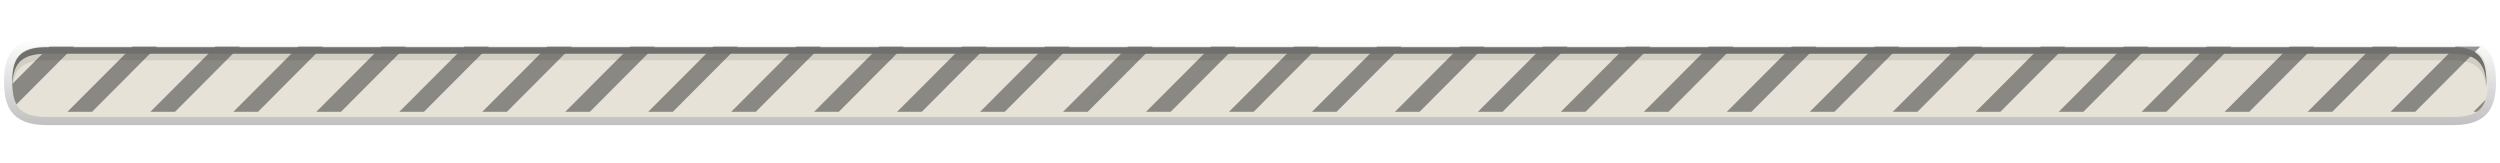 <?xml version="1.0" encoding="UTF-8"?>
<svg xmlns="http://www.w3.org/2000/svg" xmlns:xlink="http://www.w3.org/1999/xlink" baseProfile="tiny" contentScriptType="text/ecmascript" contentStyleType="text/css" height="20px" preserveAspectRatio="xMidYMid meet" version="1.1" viewBox="0 0 306 20" width="306px" x="0px" y="0px" zoomAndPan="magnify">
<g>
<g>
<path d="M 5.691 15.313 C 1.11 15.313 0.493 12.625 0.493 9.995 C 0.493 7.372 1.11 4.69 5.691 4.69 L 300.31 4.69 C 304.89 4.69 305.507 7.379 305.507 10.01 C 305.507 12.631 304.89 15.313 300.31 15.313 L 5.691 15.313 z " fill="url(#SVGID_1_)" fill-opacity="0.3" stroke-opacity="0.3"/>
<path d="M 300.31 5.689 C 303.735 5.689 304.507 7.209 304.507 10.009 C 304.507 12.794 303.757 14.312 300.31 14.312 L 5.691 14.312 C 2.265 14.312 1.493 12.792 1.493 9.994 C 1.493 7.207 2.243 5.689 5.691 5.689 L 300.31 5.689 " fill="#e7e2d7"/>
<defs>
<linearGradient gradientUnits="userSpaceOnUse" id="SVGID_1_" x1="153" x2="153" xlink:actuate="onLoad" xlink:show="other" xlink:type="simple" y1="15.312" y2="4.69">
<stop offset="0" stop-color="#2e2e2e"/>
<stop offset="1" stop-color="#2e2e2e" stop-opacity="0"/>
</linearGradient>
</defs>
</g>
<rect fill="none" height="20" width="306" x="0"/>
<g fill-opacity="0.5" stroke-opacity="0.5">
<path d="M 6.066 5.704 L 1.499 10.277 C 1.52 11.296 1.661 12.132 2.019 12.774 L 9.067 5.704 L 6.066 5.704 z " fill="#2e2e2e"/>
<polygon fill="#2e2e2e" points="16.222,5.704 8.254,13.683 11.269,13.683 19.222,5.704   "/>
<polygon fill="#2e2e2e" points="26.377,5.704 18.408,13.683 21.424,13.683 29.377,5.704   "/>
<polygon fill="#2e2e2e" points="36.533,5.704 28.564,13.683 31.58,13.683 39.533,5.704   "/>
<polygon fill="#2e2e2e" points="46.688,5.704 38.719,13.683 41.735,13.683 49.688,5.704   "/>
<polygon fill="#2e2e2e" points="56.844,5.704 48.875,13.683 51.89,13.683 59.844,5.704   "/>
<polygon fill="#2e2e2e" points="67,5.703 59.031,13.683 62.047,13.683 70,5.703   "/>
<polygon fill="#2e2e2e" points="77.155,5.703 69.186,13.683 72.202,13.683 80.155,5.703   "/>
<polygon fill="#2e2e2e" points="87.31,5.703 79.342,13.683 82.357,13.683 90.31,5.703   "/>
<polygon fill="#2e2e2e" points="97.467,5.703 89.498,13.683 92.513,13.683 100.467,5.703   "/>
<polygon fill="#2e2e2e" points="107.621,5.704 99.652,13.683 102.668,13.683 110.621,5.704   "/>
<polygon fill="#2e2e2e" points="117.777,5.704 109.808,13.683 112.824,13.683 120.777,5.704   "/>
<polygon fill="#2e2e2e" points="127.932,5.704 119.964,13.683 122.979,13.683 130.932,5.704   "/>
<polygon fill="#2e2e2e" points="138.088,5.703 130.119,13.683 133.135,13.683 141.088,5.703   "/>
<polygon fill="#2e2e2e" points="148.244,5.704 140.275,13.683 143.291,13.683 151.244,5.704   "/>
<polygon fill="#2e2e2e" points="158.399,5.704 150.43,13.683 153.446,13.683 161.399,5.704   "/>
<polygon fill="#2e2e2e" points="168.554,5.703 160.586,13.683 163.601,13.683 171.554,5.703   "/>
<polygon fill="#2e2e2e" points="178.711,5.703 170.742,13.683 173.758,13.683 181.711,5.703   "/>
<polygon fill="#2e2e2e" points="188.866,5.704 180.897,13.683 183.913,13.683 191.866,5.704   "/>
<polygon fill="#2e2e2e" points="199.021,5.703 191.052,13.683 194.068,13.683 202.021,5.703   "/>
<polygon fill="#2e2e2e" points="209.177,5.704 201.209,13.683 204.224,13.683 212.177,5.704   "/>
<polygon fill="#2e2e2e" points="219.332,5.703 211.363,13.683 214.379,13.683 222.332,5.703   "/>
<polygon fill="#2e2e2e" points="229.488,5.703 221.519,13.683 224.535,13.683 232.488,5.703   "/>
<polygon fill="#2e2e2e" points="239.643,5.703 231.675,13.683 234.69,13.683 242.643,5.703   "/>
<polygon fill="#2e2e2e" points="249.799,5.703 241.83,13.683 244.845,13.683 252.799,5.703   "/>
<polygon fill="#2e2e2e" points="259.955,5.703 251.986,13.683 255.002,13.683 262.955,5.703   "/>
<polygon fill="#2e2e2e" points="270.11,5.703 262.141,13.683 265.157,13.683 273.11,5.703   "/>
<polygon fill="#2e2e2e" points="280.265,5.703 272.297,13.683 275.312,13.683 283.265,5.703   "/>
<polygon fill="#2e2e2e" points="290.422,5.704 282.453,13.683 285.469,13.683 293.422,5.704   "/>
<path d="M 303.576 5.704 L 300.815 5.704 C 301.769 5.751 302.489 5.937 303.028 6.254 L 303.576 5.704 z " fill="#2e2e2e"/>
<path d="M 292.607 13.683 L 295.623 13.683 L 303.028 6.254 C 302.489 5.938 301.769 5.751 300.815 5.704 L 300.576 5.704 L 292.607 13.683 z " fill="#2e2e2e"/>
<path d="M 304.239 12.205 L 302.763 13.683 L 303.157 13.683 C 303.696 13.332 304.034 12.836 304.239 12.205 z " fill="#2e2e2e"/>
</g>
<g>
<path d="M 5.689 7.379 L 300.134 7.379 C 303.218 7.379 304.146 8.619 304.3 10.906 C 304.32 10.648 304.333 10.386 304.333 10.101 C 304.333 7.3 303.561 5.781 300.134 5.781 L 5.689 5.781 C 2.242 5.781 1.493 7.299 1.493 10.086 C 1.493 10.365 1.507 10.623 1.524 10.877 C 1.68 8.609 2.594 7.379 5.689 7.379 z " fill="#191919" fill-opacity="0.1" stroke-opacity="0.1"/>
<path d="M 5.689 6.58 L 300.134 6.58 C 303.388 6.58 304.239 7.967 304.318 10.504 C 304.321 10.369 304.334 10.244 304.334 10.102 C 304.334 7.301 303.562 5.782 300.135 5.782 L 5.689 5.782 C 2.242 5.782 1.493 7.3 1.493 10.087 C 1.493 10.228 1.504 10.349 1.509 10.483 C 1.588 7.961 2.42 6.58 5.689 6.58 z " fill="#6f6f6e"/>
</g>
</g>
</svg>
